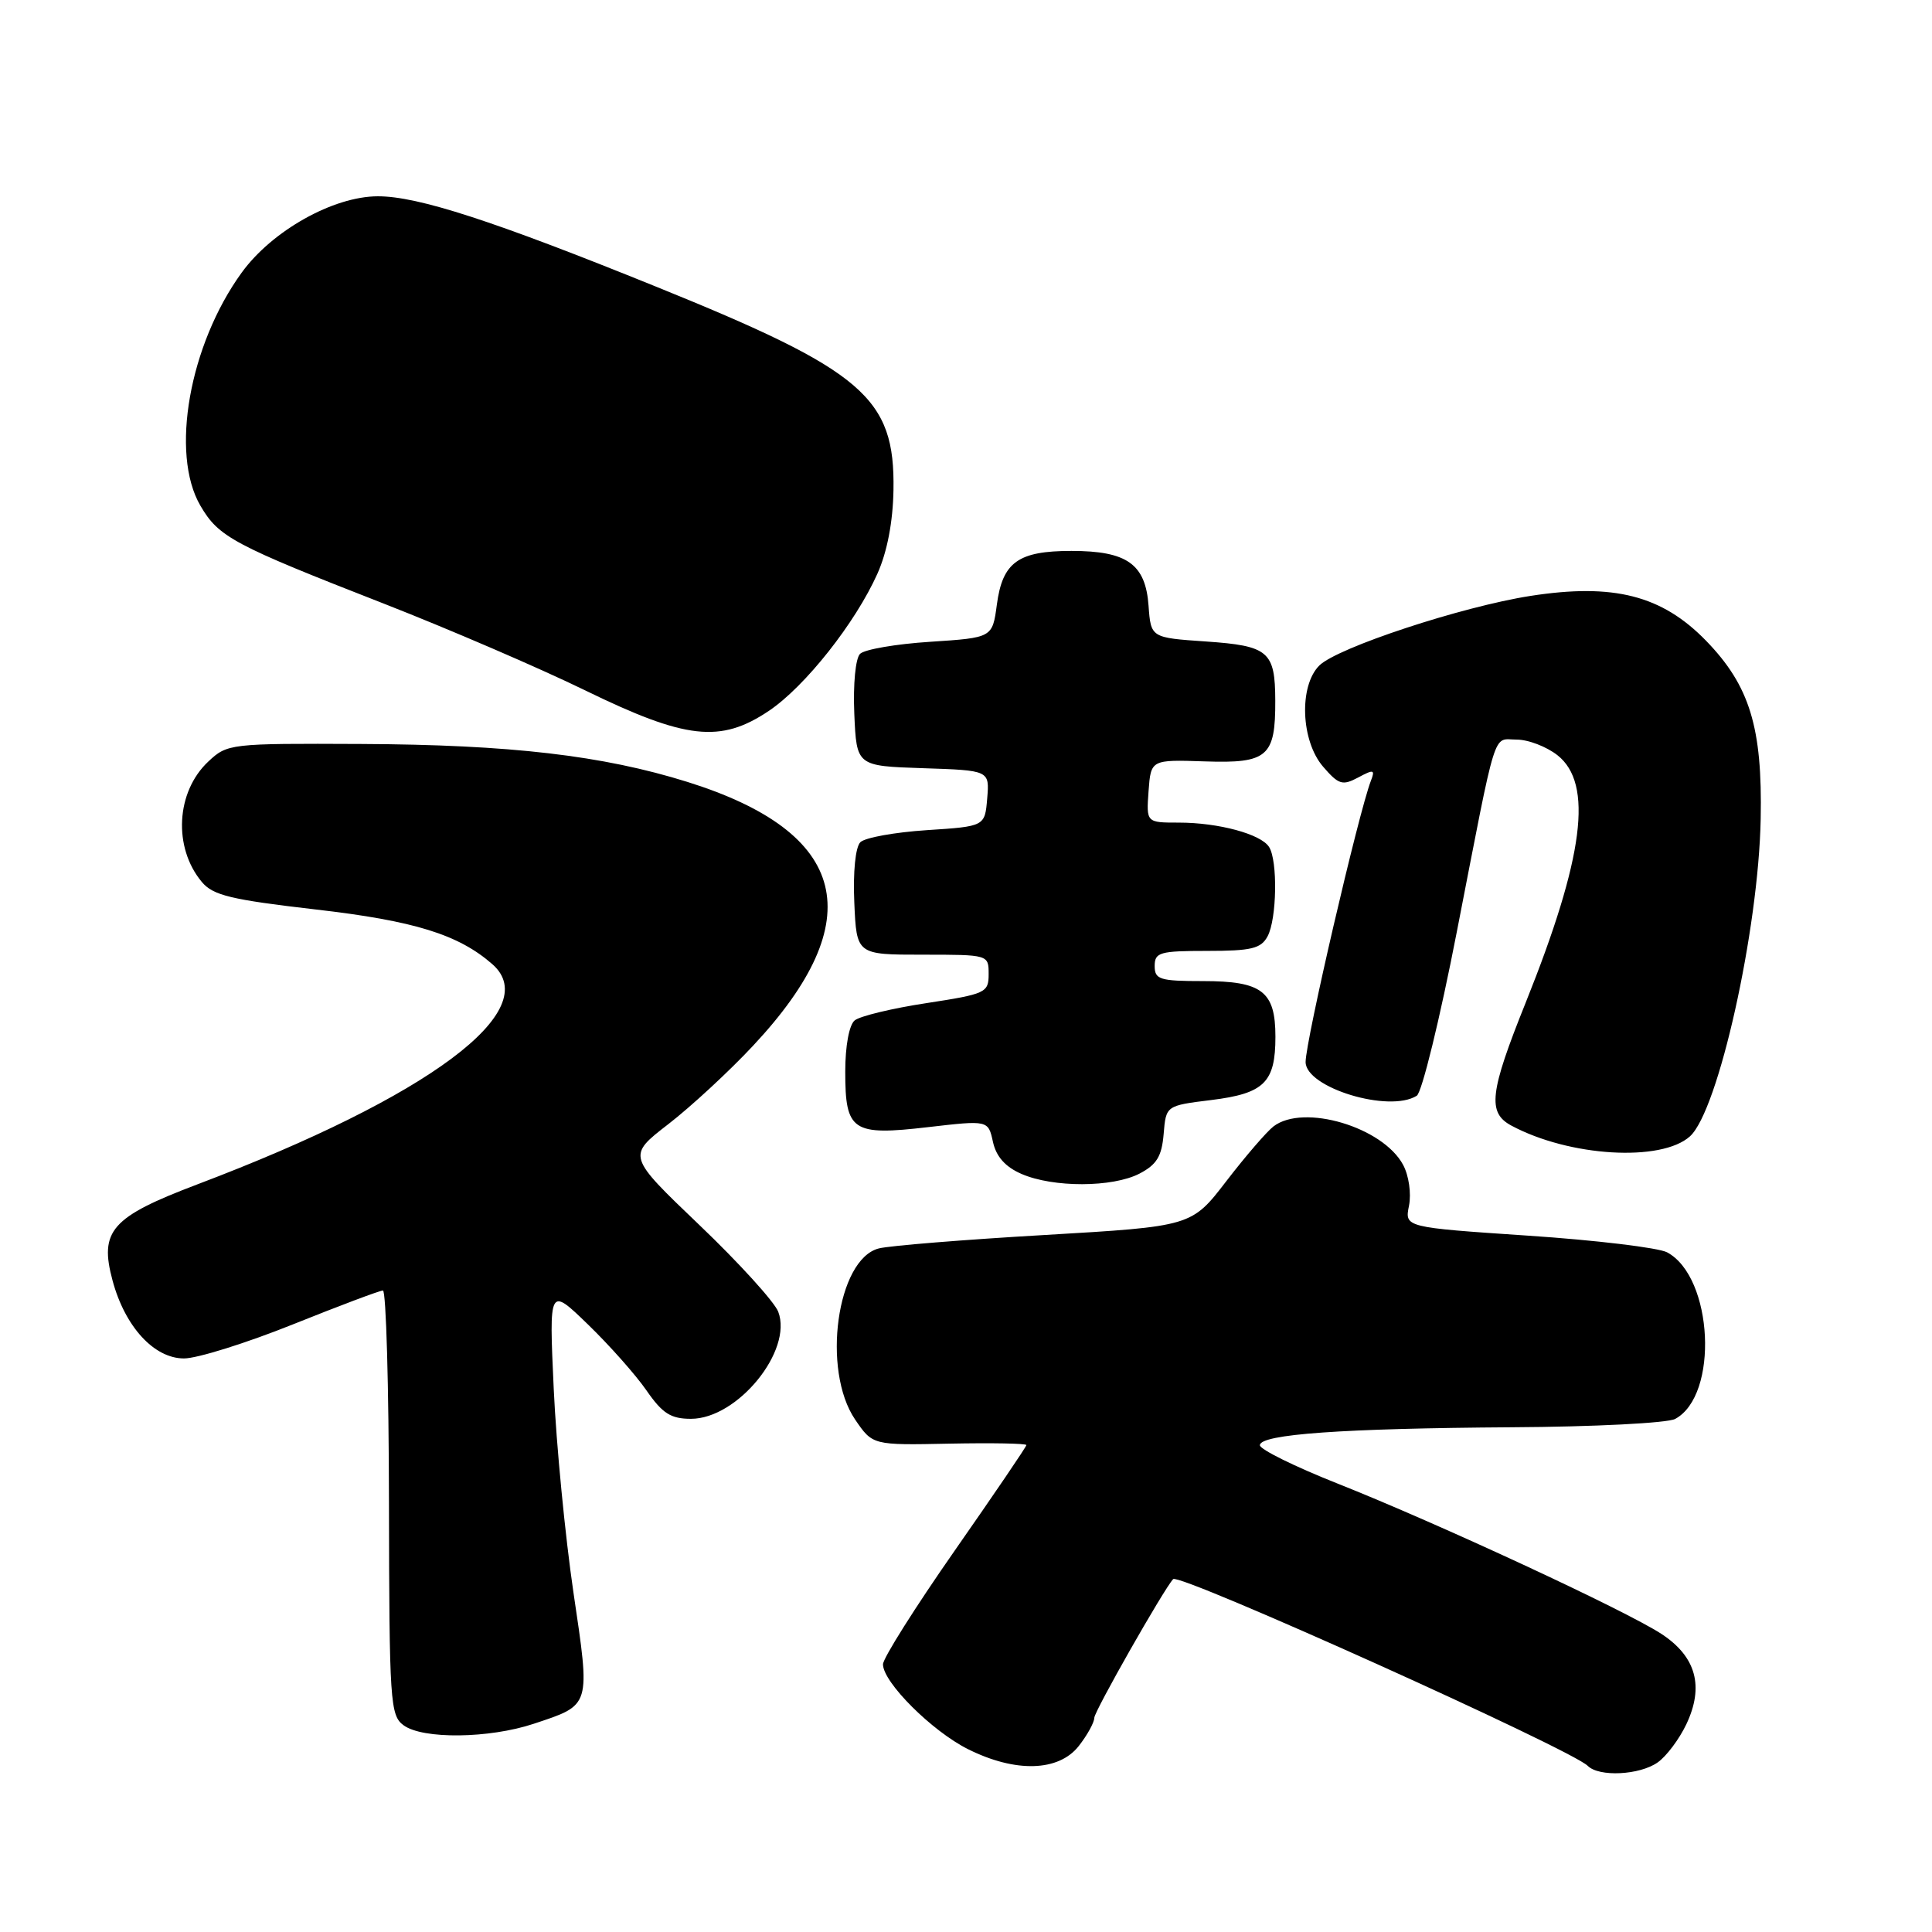 <?xml version="1.0" encoding="UTF-8" standalone="no"?>
<!DOCTYPE svg PUBLIC "-//W3C//DTD SVG 1.1//EN" "http://www.w3.org/Graphics/SVG/1.1/DTD/svg11.dtd" >
<svg xmlns="http://www.w3.org/2000/svg" xmlns:xlink="http://www.w3.org/1999/xlink" version="1.1" viewBox="0 0 256 256">
 <g >
 <path fill="currentColor"
d=" M 219.65 233.53 C 220.80 232.73 222.50 230.46 223.44 228.49 C 225.83 223.46 224.75 219.52 220.16 216.51 C 215.43 213.41 190.43 201.81 177.21 196.57 C 171.56 194.33 166.94 192.05 166.94 191.50 C 166.97 190.04 177.85 189.27 200.32 189.12 C 211.21 189.06 220.95 188.56 221.96 188.02 C 227.78 184.91 227.02 169.22 220.90 165.94 C 219.75 165.33 211.46 164.33 202.47 163.73 C 186.12 162.63 186.12 162.63 186.70 159.76 C 187.02 158.14 186.68 155.77 185.92 154.35 C 183.23 149.33 172.72 146.21 168.75 149.25 C 167.85 149.94 165.04 153.20 162.50 156.50 C 157.89 162.50 157.89 162.50 138.47 163.64 C 127.78 164.26 117.88 165.06 116.46 165.42 C 110.89 166.82 108.85 181.55 113.31 188.10 C 115.63 191.50 115.63 191.50 125.81 191.29 C 131.42 191.18 136.00 191.26 136.00 191.48 C 136.00 191.70 131.72 197.99 126.50 205.47 C 121.28 212.95 117.00 219.73 117.00 220.53 C 117.00 222.91 123.50 229.40 128.28 231.78 C 134.55 234.91 140.26 234.75 142.93 231.37 C 144.07 229.92 145.00 228.23 145.00 227.62 C 145.00 226.76 154.21 210.57 155.45 209.24 C 156.24 208.38 208.18 231.78 210.39 233.99 C 211.88 235.48 217.25 235.22 219.65 233.53 Z  M 70.72 228.41 C 78.35 225.87 78.24 226.24 75.98 210.98 C 74.89 203.56 73.71 191.43 73.37 184.00 C 72.75 170.50 72.75 170.50 77.91 175.50 C 80.75 178.25 84.24 182.18 85.67 184.25 C 87.78 187.30 88.89 188.00 91.56 188.00 C 97.73 188.00 105.08 178.97 103.12 173.81 C 102.62 172.51 97.92 167.33 92.66 162.31 C 83.10 153.17 83.10 153.17 88.55 148.96 C 91.54 146.65 96.61 141.97 99.80 138.55 C 115.39 121.89 112.50 110.31 91.09 103.61 C 79.87 100.10 67.61 98.67 47.84 98.58 C 30.49 98.50 30.12 98.54 27.60 100.91 C 23.32 104.92 22.92 112.29 26.74 116.86 C 28.22 118.64 30.59 119.21 41.83 120.51 C 54.90 122.01 60.76 123.83 65.25 127.77 C 72.18 133.87 56.88 145.29 26.19 156.92 C 14.73 161.26 13.13 163.08 14.92 169.70 C 16.57 175.81 20.42 180.00 24.38 180.00 C 26.14 180.00 32.62 177.97 38.78 175.50 C 44.94 173.03 50.32 171.00 50.74 171.00 C 51.16 171.01 51.52 183.66 51.54 199.12 C 51.58 225.54 51.70 227.31 53.48 228.61 C 56.03 230.48 64.82 230.37 70.72 228.41 Z  M 150.99 155.51 C 153.27 154.32 153.94 153.23 154.19 150.26 C 154.50 146.50 154.50 146.50 160.50 145.76 C 167.52 144.89 169.00 143.43 169.00 137.38 C 169.00 131.36 167.24 130.00 159.43 130.00 C 153.67 130.00 153.00 129.79 153.00 128.00 C 153.00 126.19 153.67 126.00 159.96 126.00 C 165.83 126.00 167.09 125.69 167.96 124.07 C 169.19 121.78 169.32 114.05 168.16 112.23 C 167.08 110.52 161.46 109.00 156.20 109.00 C 151.89 109.00 151.89 109.00 152.19 104.83 C 152.50 100.65 152.50 100.65 159.68 100.89 C 167.97 101.17 169.01 100.26 168.98 92.82 C 168.96 86.31 168.09 85.57 159.79 85.00 C 152.50 84.50 152.50 84.50 152.19 80.27 C 151.79 74.74 149.35 73.00 141.97 73.00 C 134.91 73.00 132.84 74.49 132.09 80.11 C 131.50 84.50 131.50 84.50 123.26 85.04 C 118.73 85.33 114.55 86.05 113.96 86.64 C 113.36 87.24 113.03 90.64 113.20 94.60 C 113.50 101.50 113.50 101.50 122.31 101.79 C 131.12 102.08 131.12 102.08 130.81 105.79 C 130.50 109.50 130.50 109.50 122.80 110.00 C 118.56 110.28 114.60 110.99 114.00 111.60 C 113.35 112.25 113.02 115.53 113.20 119.60 C 113.50 126.50 113.50 126.50 122.25 126.50 C 130.99 126.50 131.00 126.50 131.00 129.08 C 131.00 131.54 130.62 131.71 122.75 132.92 C 118.21 133.61 113.94 134.64 113.25 135.21 C 112.51 135.82 112.00 138.61 112.00 142.00 C 112.00 149.90 112.93 150.52 122.99 149.35 C 130.94 148.43 130.94 148.43 131.57 151.30 C 132.00 153.26 133.21 154.62 135.35 155.55 C 139.55 157.38 147.41 157.36 150.99 155.51 Z  M 223.93 150.57 C 227.69 147.16 233.02 123.25 233.30 108.50 C 233.54 96.38 231.84 90.86 226.07 84.91 C 220.22 78.89 213.82 77.25 202.80 78.96 C 193.69 80.38 177.18 85.82 174.81 88.19 C 172.10 90.90 172.37 98.16 175.31 101.58 C 177.38 103.98 177.88 104.13 179.97 103.02 C 182.03 101.91 182.23 101.97 181.65 103.46 C 180.00 107.76 173.00 137.92 173.00 140.72 C 173.00 144.13 184.09 147.50 187.73 145.19 C 188.41 144.76 190.80 134.98 193.04 123.45 C 198.44 95.73 197.73 98.00 200.97 98.00 C 202.49 98.00 204.92 98.93 206.37 100.07 C 211.14 103.83 209.89 113.58 202.16 132.86 C 197.38 144.75 197.07 147.43 200.25 149.14 C 207.93 153.27 220.13 154.00 223.93 150.57 Z  M 101.87 94.20 C 106.67 90.98 113.35 82.53 116.27 76.00 C 117.56 73.11 118.32 69.14 118.39 64.93 C 118.60 52.68 114.46 49.13 87.00 38.01 C 65.38 29.25 55.37 26.00 50.06 26.01 C 44.16 26.02 36.04 30.58 32.02 36.13 C 25.08 45.71 22.53 60.11 26.55 67.00 C 28.98 71.17 30.87 72.18 51.00 80.04 C 59.53 83.38 71.45 88.51 77.50 91.46 C 90.88 97.99 95.46 98.50 101.87 94.20 Z "/>
</g>
</svg>
